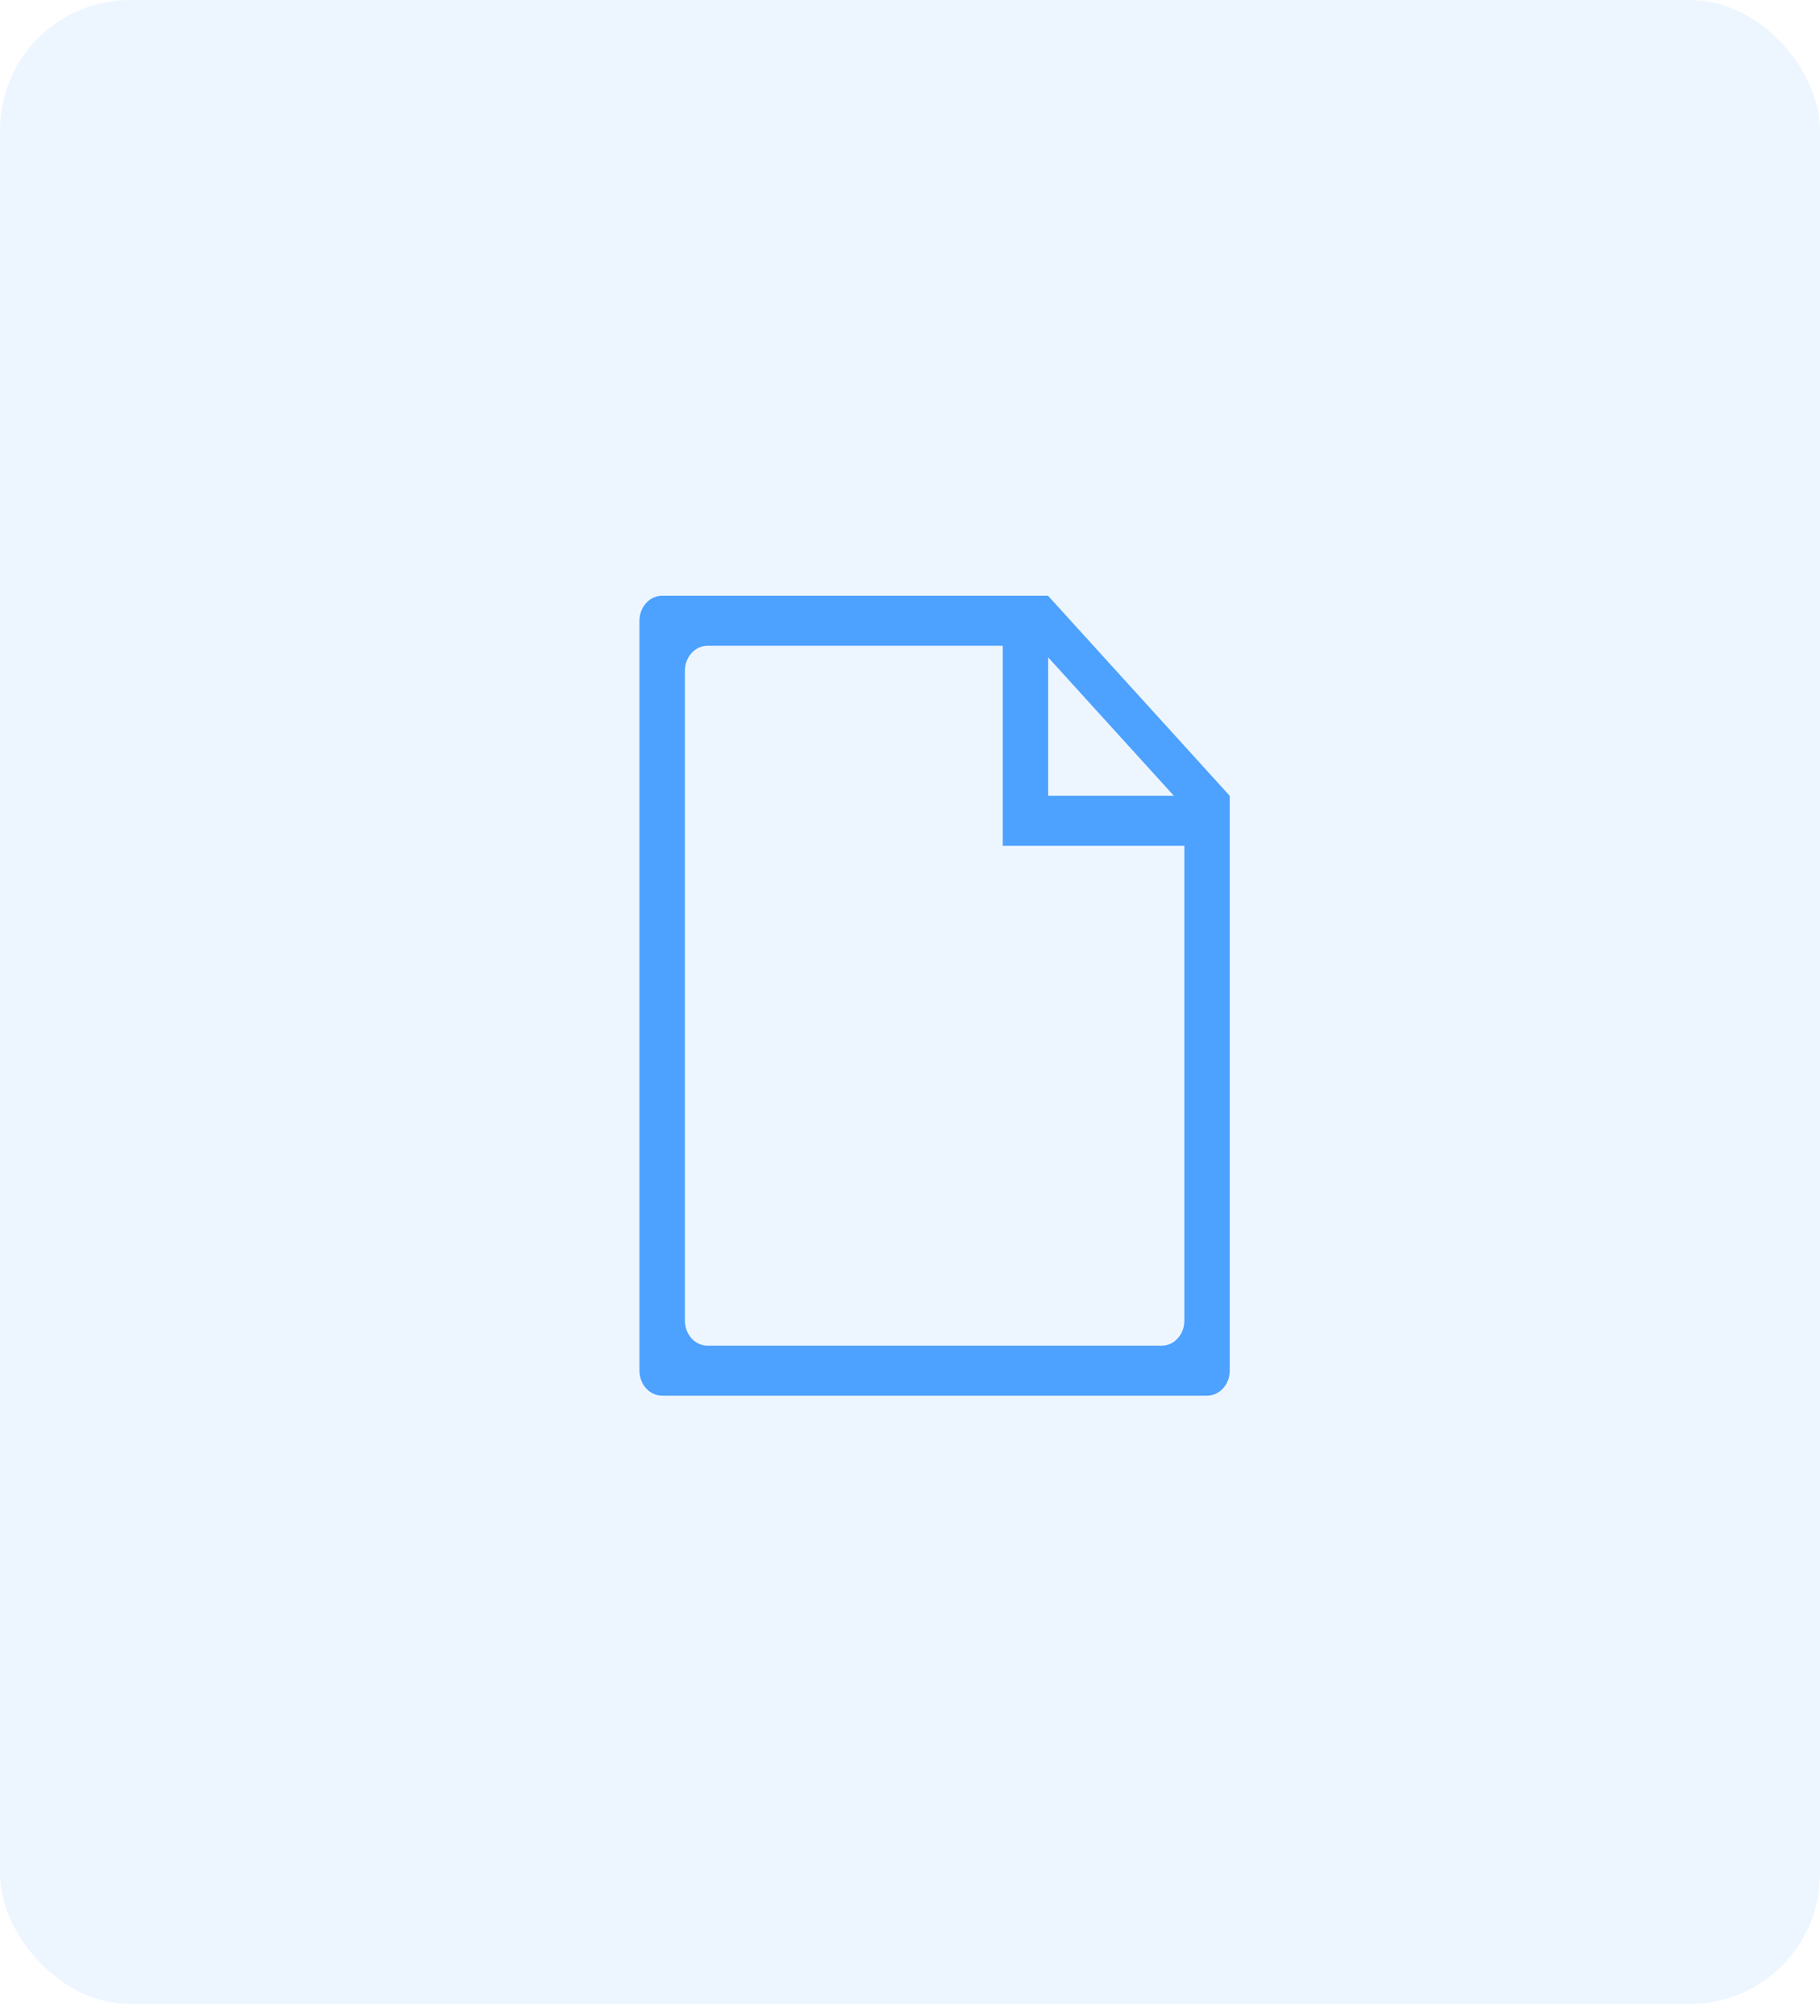 <svg width="28" height="31" viewBox="0 0 28 31" fill="none" xmlns="http://www.w3.org/2000/svg">
<rect width="28" height="30.816" rx="2" fill="#4DA1FF" fill-opacity="0.1"/>
<path fill-rule="evenodd" clip-rule="evenodd" d="M16.126 10.109V12.237H18.059L16.126 10.109ZM15.427 12.237V9.93H10.886C10.693 9.93 10.537 10.102 10.537 10.315V20.309C10.537 20.522 10.693 20.694 10.886 20.694H17.872C18.064 20.694 18.221 20.522 18.221 20.309V13.006H16.125H15.427V12.237ZM18.919 12.238V12.238V21.078C18.919 21.291 18.762 21.462 18.57 21.462H10.187C9.994 21.462 9.838 21.291 9.838 21.078V9.546C9.838 9.333 9.994 9.161 10.187 9.161H16.125V9.163V9.163L18.918 12.237H18.919V12.238Z" fill="#4DA1FF"/>
</svg>
